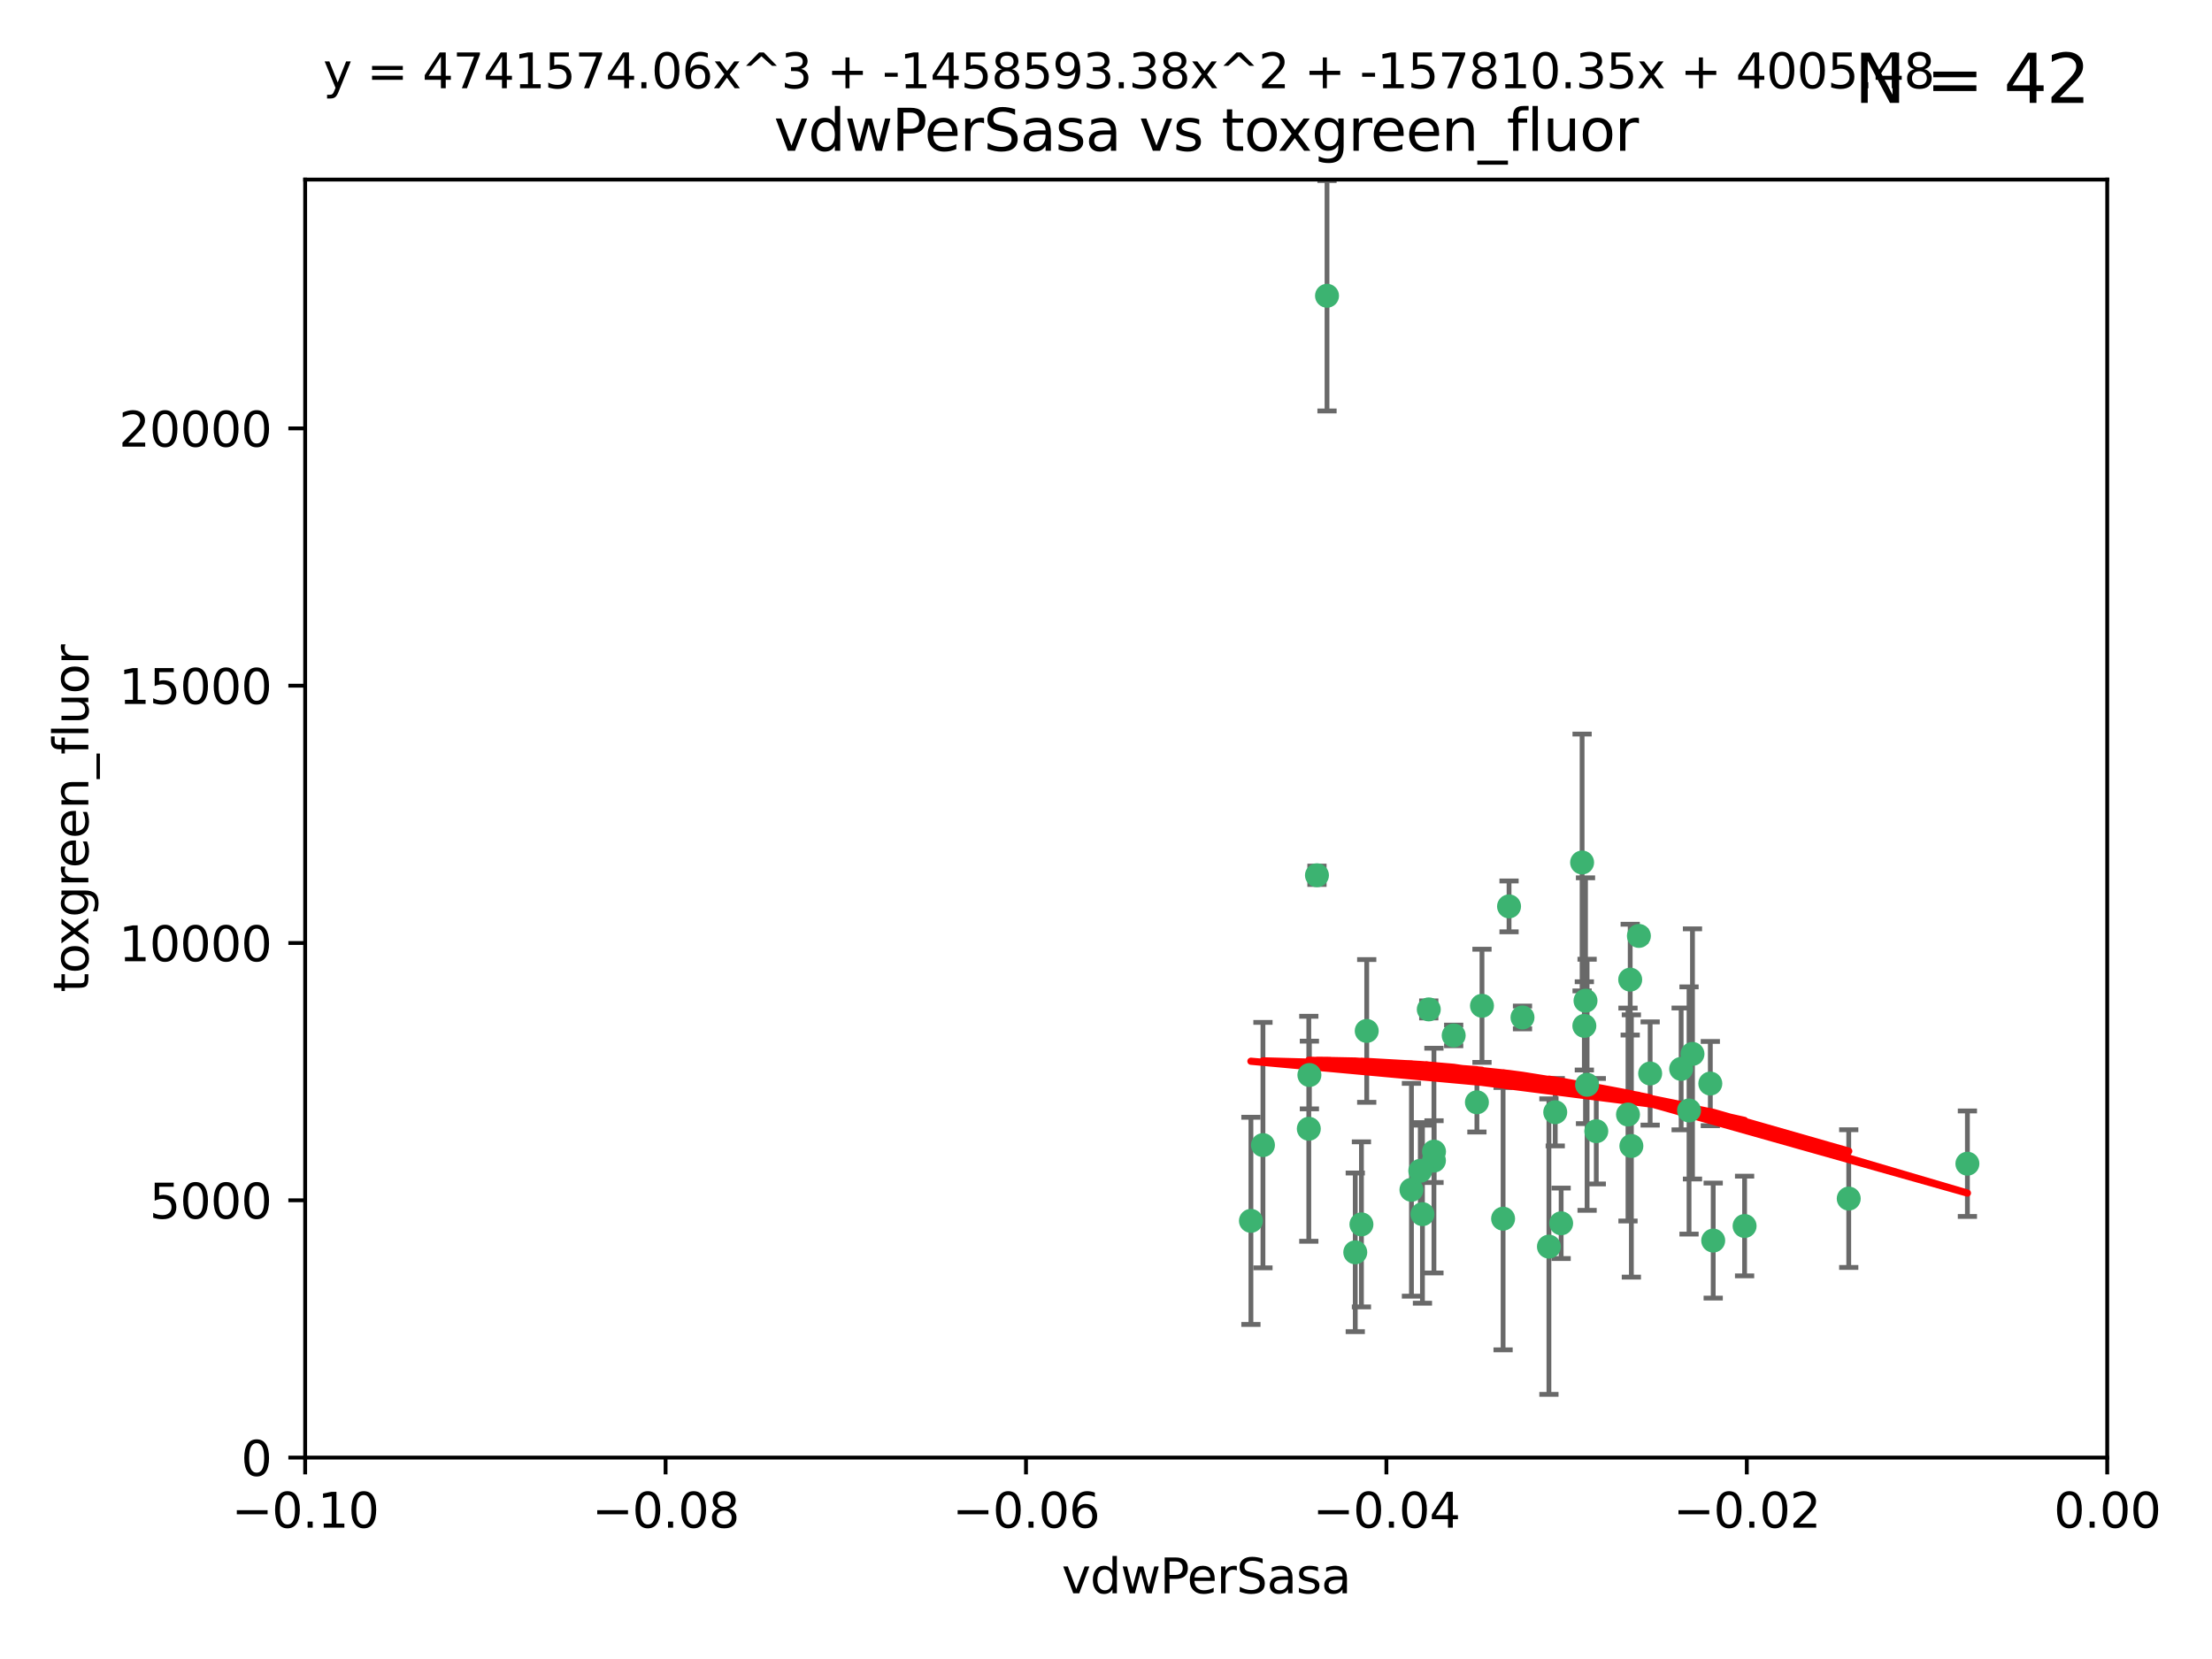 <?xml version="1.0" encoding="utf-8" standalone="no"?>
<!DOCTYPE svg PUBLIC "-//W3C//DTD SVG 1.1//EN"
  "http://www.w3.org/Graphics/SVG/1.1/DTD/svg11.dtd">
<svg xmlns:xlink="http://www.w3.org/1999/xlink" width="460.8pt" height="345.6pt" viewBox="0 0 460.8 345.6" xmlns="http://www.w3.org/2000/svg" version="1.1">
 <defs>
  <style type="text/css">*{stroke-linejoin: round; stroke-linecap: butt}</style>
 </defs>
 <g id="figure_1">
  <g id="patch_1">
   <path d="M 0 345.6 
L 460.8 345.6 
L 460.8 0 
L 0 0 
z
" style="fill: #ffffff"/>
  </g>
  <g id="axes_1">
   <g id="patch_2">
    <path d="M 63.571 303.64 
L 438.975 303.64 
L 438.975 37.411 
L 63.571 37.411 
z
" style="fill: #ffffff"/>
   </g>
   <g id="PathCollection_1">
    <defs>
     <path id="m82b84245b4" d="M 0 1.118 
C 0.297 1.118 0.581 1 0.791 0.791 
C 1 0.581 1.118 0.297 1.118 0 
C 1.118 -0.297 1 -0.581 0.791 -0.791 
C 0.581 -1 0.297 -1.118 0 -1.118 
C -0.297 -1.118 -0.581 -1 -0.791 -0.791 
C -1 -0.581 -1.118 -0.297 -1.118 0 
C -1.118 0.297 -1 0.581 -0.791 0.791 
C -0.581 1 -0.297 1.118 0 1.118 
z
" style="stroke: #3cb371"/>
    </defs>
    <g clip-path="url(#p4ad516a3b0)">
     <use xlink:href="#m82b84245b4" x="276.441" y="61.614" style="fill: #3cb371; stroke: #3cb371"/>
     <use xlink:href="#m82b84245b4" x="274.347" y="182.332" style="fill: #3cb371; stroke: #3cb371"/>
     <use xlink:href="#m82b84245b4" x="282.327" y="260.882" style="fill: #3cb371; stroke: #3cb371"/>
     <use xlink:href="#m82b84245b4" x="308.724" y="209.523" style="fill: #3cb371; stroke: #3cb371"/>
     <use xlink:href="#m82b84245b4" x="272.771" y="223.946" style="fill: #3cb371; stroke: #3cb371"/>
     <use xlink:href="#m82b84245b4" x="294.03" y="247.854" style="fill: #3cb371; stroke: #3cb371"/>
     <use xlink:href="#m82b84245b4" x="341.412" y="194.97" style="fill: #3cb371; stroke: #3cb371"/>
     <use xlink:href="#m82b84245b4" x="313.122" y="253.874" style="fill: #3cb371; stroke: #3cb371"/>
     <use xlink:href="#m82b84245b4" x="352.575" y="219.551" style="fill: #3cb371; stroke: #3cb371"/>
     <use xlink:href="#m82b84245b4" x="325.214" y="254.837" style="fill: #3cb371; stroke: #3cb371"/>
     <use xlink:href="#m82b84245b4" x="351.859" y="231.332" style="fill: #3cb371; stroke: #3cb371"/>
     <use xlink:href="#m82b84245b4" x="272.649" y="235.142" style="fill: #3cb371; stroke: #3cb371"/>
     <use xlink:href="#m82b84245b4" x="356.291" y="225.726" style="fill: #3cb371; stroke: #3cb371"/>
     <use xlink:href="#m82b84245b4" x="283.612" y="255.06" style="fill: #3cb371; stroke: #3cb371"/>
     <use xlink:href="#m82b84245b4" x="307.667" y="229.629" style="fill: #3cb371; stroke: #3cb371"/>
     <use xlink:href="#m82b84245b4" x="284.714" y="214.763" style="fill: #3cb371; stroke: #3cb371"/>
     <use xlink:href="#m82b84245b4" x="295.875" y="243.9" style="fill: #3cb371; stroke: #3cb371"/>
     <use xlink:href="#m82b84245b4" x="298.715" y="241.77" style="fill: #3cb371; stroke: #3cb371"/>
     <use xlink:href="#m82b84245b4" x="296.323" y="252.93" style="fill: #3cb371; stroke: #3cb371"/>
     <use xlink:href="#m82b84245b4" x="302.828" y="215.703" style="fill: #3cb371; stroke: #3cb371"/>
     <use xlink:href="#m82b84245b4" x="339.6" y="204.074" style="fill: #3cb371; stroke: #3cb371"/>
     <use xlink:href="#m82b84245b4" x="330.621" y="225.982" style="fill: #3cb371; stroke: #3cb371"/>
     <use xlink:href="#m82b84245b4" x="263.096" y="238.546" style="fill: #3cb371; stroke: #3cb371"/>
     <use xlink:href="#m82b84245b4" x="298.732" y="239.903" style="fill: #3cb371; stroke: #3cb371"/>
     <use xlink:href="#m82b84245b4" x="314.362" y="188.817" style="fill: #3cb371; stroke: #3cb371"/>
     <use xlink:href="#m82b84245b4" x="317.164" y="211.954" style="fill: #3cb371; stroke: #3cb371"/>
     <use xlink:href="#m82b84245b4" x="332.536" y="235.652" style="fill: #3cb371; stroke: #3cb371"/>
     <use xlink:href="#m82b84245b4" x="363.43" y="255.398" style="fill: #3cb371; stroke: #3cb371"/>
     <use xlink:href="#m82b84245b4" x="330.29" y="208.467" style="fill: #3cb371; stroke: #3cb371"/>
     <use xlink:href="#m82b84245b4" x="330.048" y="213.709" style="fill: #3cb371; stroke: #3cb371"/>
     <use xlink:href="#m82b84245b4" x="409.846" y="242.42" style="fill: #3cb371; stroke: #3cb371"/>
     <use xlink:href="#m82b84245b4" x="339.142" y="232.178" style="fill: #3cb371; stroke: #3cb371"/>
     <use xlink:href="#m82b84245b4" x="385.126" y="249.688" style="fill: #3cb371; stroke: #3cb371"/>
     <use xlink:href="#m82b84245b4" x="356.892" y="258.434" style="fill: #3cb371; stroke: #3cb371"/>
     <use xlink:href="#m82b84245b4" x="322.669" y="259.693" style="fill: #3cb371; stroke: #3cb371"/>
     <use xlink:href="#m82b84245b4" x="323.985" y="231.695" style="fill: #3cb371; stroke: #3cb371"/>
     <use xlink:href="#m82b84245b4" x="339.844" y="238.73" style="fill: #3cb371; stroke: #3cb371"/>
     <use xlink:href="#m82b84245b4" x="260.591" y="254.326" style="fill: #3cb371; stroke: #3cb371"/>
     <use xlink:href="#m82b84245b4" x="343.757" y="223.629" style="fill: #3cb371; stroke: #3cb371"/>
     <use xlink:href="#m82b84245b4" x="329.581" y="179.671" style="fill: #3cb371; stroke: #3cb371"/>
     <use xlink:href="#m82b84245b4" x="350.214" y="222.67" style="fill: #3cb371; stroke: #3cb371"/>
     <use xlink:href="#m82b84245b4" x="297.64" y="210.275" style="fill: #3cb371; stroke: #3cb371"/>
    </g>
   </g>
   <g id="matplotlib.axis_1">
    <g id="xtick_1">
     <g id="line2d_1">
      <defs>
       <path id="m00a4adf78b" d="M 0 0 
L 0 3.5 
" style="stroke: #000000; stroke-width: 0.8"/>
      </defs>
      <g>
       <use xlink:href="#m00a4adf78b" x="63.571" y="303.64" style="stroke: #000000; stroke-width: 0.8"/>
      </g>
     </g>
     <g id="text_1">
      <!-- −0.10 -->
      <g transform="translate(48.249 318.238)scale(0.1 -0.1)">
       <defs>
        <path id="DejaVuSans-2212" d="M 678 2272 
L 4684 2272 
L 4684 1741 
L 678 1741 
L 678 2272 
z
" transform="scale(0.016)"/>
        <path id="DejaVuSans-30" d="M 2034 4250 
Q 1547 4250 1301 3770 
Q 1056 3291 1056 2328 
Q 1056 1369 1301 889 
Q 1547 409 2034 409 
Q 2525 409 2770 889 
Q 3016 1369 3016 2328 
Q 3016 3291 2770 3770 
Q 2525 4250 2034 4250 
z
M 2034 4750 
Q 2819 4750 3233 4129 
Q 3647 3509 3647 2328 
Q 3647 1150 3233 529 
Q 2819 -91 2034 -91 
Q 1250 -91 836 529 
Q 422 1150 422 2328 
Q 422 3509 836 4129 
Q 1250 4750 2034 4750 
z
" transform="scale(0.016)"/>
        <path id="DejaVuSans-2e" d="M 684 794 
L 1344 794 
L 1344 0 
L 684 0 
L 684 794 
z
" transform="scale(0.016)"/>
        <path id="DejaVuSans-31" d="M 794 531 
L 1825 531 
L 1825 4091 
L 703 3866 
L 703 4441 
L 1819 4666 
L 2450 4666 
L 2450 531 
L 3481 531 
L 3481 0 
L 794 0 
L 794 531 
z
" transform="scale(0.016)"/>
       </defs>
       <use xlink:href="#DejaVuSans-2212"/>
       <use xlink:href="#DejaVuSans-30" x="83.789"/>
       <use xlink:href="#DejaVuSans-2e" x="147.412"/>
       <use xlink:href="#DejaVuSans-31" x="179.199"/>
       <use xlink:href="#DejaVuSans-30" x="242.822"/>
      </g>
     </g>
    </g>
    <g id="xtick_2">
     <g id="line2d_2">
      <g>
       <use xlink:href="#m00a4adf78b" x="138.652" y="303.64" style="stroke: #000000; stroke-width: 0.8"/>
      </g>
     </g>
     <g id="text_2">
      <!-- −0.08 -->
      <g transform="translate(123.329 318.238)scale(0.1 -0.1)">
       <defs>
        <path id="DejaVuSans-38" d="M 2034 2216 
Q 1584 2216 1326 1975 
Q 1069 1734 1069 1313 
Q 1069 891 1326 650 
Q 1584 409 2034 409 
Q 2484 409 2743 651 
Q 3003 894 3003 1313 
Q 3003 1734 2745 1975 
Q 2488 2216 2034 2216 
z
M 1403 2484 
Q 997 2584 770 2862 
Q 544 3141 544 3541 
Q 544 4100 942 4425 
Q 1341 4750 2034 4750 
Q 2731 4750 3128 4425 
Q 3525 4100 3525 3541 
Q 3525 3141 3298 2862 
Q 3072 2584 2669 2484 
Q 3125 2378 3379 2068 
Q 3634 1759 3634 1313 
Q 3634 634 3220 271 
Q 2806 -91 2034 -91 
Q 1263 -91 848 271 
Q 434 634 434 1313 
Q 434 1759 690 2068 
Q 947 2378 1403 2484 
z
M 1172 3481 
Q 1172 3119 1398 2916 
Q 1625 2713 2034 2713 
Q 2441 2713 2670 2916 
Q 2900 3119 2900 3481 
Q 2900 3844 2670 4047 
Q 2441 4250 2034 4250 
Q 1625 4250 1398 4047 
Q 1172 3844 1172 3481 
z
" transform="scale(0.016)"/>
       </defs>
       <use xlink:href="#DejaVuSans-2212"/>
       <use xlink:href="#DejaVuSans-30" x="83.789"/>
       <use xlink:href="#DejaVuSans-2e" x="147.412"/>
       <use xlink:href="#DejaVuSans-30" x="179.199"/>
       <use xlink:href="#DejaVuSans-38" x="242.822"/>
      </g>
     </g>
    </g>
    <g id="xtick_3">
     <g id="line2d_3">
      <g>
       <use xlink:href="#m00a4adf78b" x="213.733" y="303.64" style="stroke: #000000; stroke-width: 0.8"/>
      </g>
     </g>
     <g id="text_3">
      <!-- −0.06 -->
      <g transform="translate(198.41 318.238)scale(0.1 -0.1)">
       <defs>
        <path id="DejaVuSans-36" d="M 2113 2584 
Q 1688 2584 1439 2293 
Q 1191 2003 1191 1497 
Q 1191 994 1439 701 
Q 1688 409 2113 409 
Q 2538 409 2786 701 
Q 3034 994 3034 1497 
Q 3034 2003 2786 2293 
Q 2538 2584 2113 2584 
z
M 3366 4563 
L 3366 3988 
Q 3128 4100 2886 4159 
Q 2644 4219 2406 4219 
Q 1781 4219 1451 3797 
Q 1122 3375 1075 2522 
Q 1259 2794 1537 2939 
Q 1816 3084 2150 3084 
Q 2853 3084 3261 2657 
Q 3669 2231 3669 1497 
Q 3669 778 3244 343 
Q 2819 -91 2113 -91 
Q 1303 -91 875 529 
Q 447 1150 447 2328 
Q 447 3434 972 4092 
Q 1497 4750 2381 4750 
Q 2619 4750 2861 4703 
Q 3103 4656 3366 4563 
z
" transform="scale(0.016)"/>
       </defs>
       <use xlink:href="#DejaVuSans-2212"/>
       <use xlink:href="#DejaVuSans-30" x="83.789"/>
       <use xlink:href="#DejaVuSans-2e" x="147.412"/>
       <use xlink:href="#DejaVuSans-30" x="179.199"/>
       <use xlink:href="#DejaVuSans-36" x="242.822"/>
      </g>
     </g>
    </g>
    <g id="xtick_4">
     <g id="line2d_4">
      <g>
       <use xlink:href="#m00a4adf78b" x="288.813" y="303.64" style="stroke: #000000; stroke-width: 0.8"/>
      </g>
     </g>
     <g id="text_4">
      <!-- −0.04 -->
      <g transform="translate(273.491 318.238)scale(0.1 -0.1)">
       <defs>
        <path id="DejaVuSans-34" d="M 2419 4116 
L 825 1625 
L 2419 1625 
L 2419 4116 
z
M 2253 4666 
L 3047 4666 
L 3047 1625 
L 3713 1625 
L 3713 1100 
L 3047 1100 
L 3047 0 
L 2419 0 
L 2419 1100 
L 313 1100 
L 313 1709 
L 2253 4666 
z
" transform="scale(0.016)"/>
       </defs>
       <use xlink:href="#DejaVuSans-2212"/>
       <use xlink:href="#DejaVuSans-30" x="83.789"/>
       <use xlink:href="#DejaVuSans-2e" x="147.412"/>
       <use xlink:href="#DejaVuSans-30" x="179.199"/>
       <use xlink:href="#DejaVuSans-34" x="242.822"/>
      </g>
     </g>
    </g>
    <g id="xtick_5">
     <g id="line2d_5">
      <g>
       <use xlink:href="#m00a4adf78b" x="363.894" y="303.64" style="stroke: #000000; stroke-width: 0.8"/>
      </g>
     </g>
     <g id="text_5">
      <!-- −0.02 -->
      <g transform="translate(348.572 318.238)scale(0.1 -0.1)">
       <defs>
        <path id="DejaVuSans-32" d="M 1228 531 
L 3431 531 
L 3431 0 
L 469 0 
L 469 531 
Q 828 903 1448 1529 
Q 2069 2156 2228 2338 
Q 2531 2678 2651 2914 
Q 2772 3150 2772 3378 
Q 2772 3750 2511 3984 
Q 2250 4219 1831 4219 
Q 1534 4219 1204 4116 
Q 875 4013 500 3803 
L 500 4441 
Q 881 4594 1212 4672 
Q 1544 4750 1819 4750 
Q 2544 4750 2975 4387 
Q 3406 4025 3406 3419 
Q 3406 3131 3298 2873 
Q 3191 2616 2906 2266 
Q 2828 2175 2409 1742 
Q 1991 1309 1228 531 
z
" transform="scale(0.016)"/>
       </defs>
       <use xlink:href="#DejaVuSans-2212"/>
       <use xlink:href="#DejaVuSans-30" x="83.789"/>
       <use xlink:href="#DejaVuSans-2e" x="147.412"/>
       <use xlink:href="#DejaVuSans-30" x="179.199"/>
       <use xlink:href="#DejaVuSans-32" x="242.822"/>
      </g>
     </g>
    </g>
    <g id="xtick_6">
     <g id="line2d_6">
      <g>
       <use xlink:href="#m00a4adf78b" x="438.975" y="303.64" style="stroke: #000000; stroke-width: 0.8"/>
      </g>
     </g>
     <g id="text_6">
      <!-- 0.00 -->
      <g transform="translate(427.842 318.238)scale(0.1 -0.1)">
       <use xlink:href="#DejaVuSans-30"/>
       <use xlink:href="#DejaVuSans-2e" x="63.623"/>
       <use xlink:href="#DejaVuSans-30" x="95.41"/>
       <use xlink:href="#DejaVuSans-30" x="159.033"/>
      </g>
     </g>
    </g>
    <g id="text_7">
     <!-- vdwPerSasa -->
     <g transform="translate(221.178 331.917)scale(0.1 -0.1)">
      <defs>
       <path id="DejaVuSans-76" d="M 191 3500 
L 800 3500 
L 1894 563 
L 2988 3500 
L 3597 3500 
L 2284 0 
L 1503 0 
L 191 3500 
z
" transform="scale(0.016)"/>
       <path id="DejaVuSans-64" d="M 2906 2969 
L 2906 4863 
L 3481 4863 
L 3481 0 
L 2906 0 
L 2906 525 
Q 2725 213 2448 61 
Q 2172 -91 1784 -91 
Q 1150 -91 751 415 
Q 353 922 353 1747 
Q 353 2572 751 3078 
Q 1150 3584 1784 3584 
Q 2172 3584 2448 3432 
Q 2725 3281 2906 2969 
z
M 947 1747 
Q 947 1113 1208 752 
Q 1469 391 1925 391 
Q 2381 391 2643 752 
Q 2906 1113 2906 1747 
Q 2906 2381 2643 2742 
Q 2381 3103 1925 3103 
Q 1469 3103 1208 2742 
Q 947 2381 947 1747 
z
" transform="scale(0.016)"/>
       <path id="DejaVuSans-77" d="M 269 3500 
L 844 3500 
L 1563 769 
L 2278 3500 
L 2956 3500 
L 3675 769 
L 4391 3500 
L 4966 3500 
L 4050 0 
L 3372 0 
L 2619 2869 
L 1863 0 
L 1184 0 
L 269 3500 
z
" transform="scale(0.016)"/>
       <path id="DejaVuSans-50" d="M 1259 4147 
L 1259 2394 
L 2053 2394 
Q 2494 2394 2734 2622 
Q 2975 2850 2975 3272 
Q 2975 3691 2734 3919 
Q 2494 4147 2053 4147 
L 1259 4147 
z
M 628 4666 
L 2053 4666 
Q 2838 4666 3239 4311 
Q 3641 3956 3641 3272 
Q 3641 2581 3239 2228 
Q 2838 1875 2053 1875 
L 1259 1875 
L 1259 0 
L 628 0 
L 628 4666 
z
" transform="scale(0.016)"/>
       <path id="DejaVuSans-65" d="M 3597 1894 
L 3597 1613 
L 953 1613 
Q 991 1019 1311 708 
Q 1631 397 2203 397 
Q 2534 397 2845 478 
Q 3156 559 3463 722 
L 3463 178 
Q 3153 47 2828 -22 
Q 2503 -91 2169 -91 
Q 1331 -91 842 396 
Q 353 884 353 1716 
Q 353 2575 817 3079 
Q 1281 3584 2069 3584 
Q 2775 3584 3186 3129 
Q 3597 2675 3597 1894 
z
M 3022 2063 
Q 3016 2534 2758 2815 
Q 2500 3097 2075 3097 
Q 1594 3097 1305 2825 
Q 1016 2553 972 2059 
L 3022 2063 
z
" transform="scale(0.016)"/>
       <path id="DejaVuSans-72" d="M 2631 2963 
Q 2534 3019 2420 3045 
Q 2306 3072 2169 3072 
Q 1681 3072 1420 2755 
Q 1159 2438 1159 1844 
L 1159 0 
L 581 0 
L 581 3500 
L 1159 3500 
L 1159 2956 
Q 1341 3275 1631 3429 
Q 1922 3584 2338 3584 
Q 2397 3584 2469 3576 
Q 2541 3569 2628 3553 
L 2631 2963 
z
" transform="scale(0.016)"/>
       <path id="DejaVuSans-53" d="M 3425 4513 
L 3425 3897 
Q 3066 4069 2747 4153 
Q 2428 4238 2131 4238 
Q 1616 4238 1336 4038 
Q 1056 3838 1056 3469 
Q 1056 3159 1242 3001 
Q 1428 2844 1947 2747 
L 2328 2669 
Q 3034 2534 3370 2195 
Q 3706 1856 3706 1288 
Q 3706 609 3251 259 
Q 2797 -91 1919 -91 
Q 1588 -91 1214 -16 
Q 841 59 441 206 
L 441 856 
Q 825 641 1194 531 
Q 1563 422 1919 422 
Q 2459 422 2753 634 
Q 3047 847 3047 1241 
Q 3047 1584 2836 1778 
Q 2625 1972 2144 2069 
L 1759 2144 
Q 1053 2284 737 2584 
Q 422 2884 422 3419 
Q 422 4038 858 4394 
Q 1294 4750 2059 4750 
Q 2388 4750 2728 4690 
Q 3069 4631 3425 4513 
z
" transform="scale(0.016)"/>
       <path id="DejaVuSans-61" d="M 2194 1759 
Q 1497 1759 1228 1600 
Q 959 1441 959 1056 
Q 959 750 1161 570 
Q 1363 391 1709 391 
Q 2188 391 2477 730 
Q 2766 1069 2766 1631 
L 2766 1759 
L 2194 1759 
z
M 3341 1997 
L 3341 0 
L 2766 0 
L 2766 531 
Q 2569 213 2275 61 
Q 1981 -91 1556 -91 
Q 1019 -91 701 211 
Q 384 513 384 1019 
Q 384 1609 779 1909 
Q 1175 2209 1959 2209 
L 2766 2209 
L 2766 2266 
Q 2766 2663 2505 2880 
Q 2244 3097 1772 3097 
Q 1472 3097 1187 3025 
Q 903 2953 641 2809 
L 641 3341 
Q 956 3463 1253 3523 
Q 1550 3584 1831 3584 
Q 2591 3584 2966 3190 
Q 3341 2797 3341 1997 
z
" transform="scale(0.016)"/>
       <path id="DejaVuSans-73" d="M 2834 3397 
L 2834 2853 
Q 2591 2978 2328 3040 
Q 2066 3103 1784 3103 
Q 1356 3103 1142 2972 
Q 928 2841 928 2578 
Q 928 2378 1081 2264 
Q 1234 2150 1697 2047 
L 1894 2003 
Q 2506 1872 2764 1633 
Q 3022 1394 3022 966 
Q 3022 478 2636 193 
Q 2250 -91 1575 -91 
Q 1294 -91 989 -36 
Q 684 19 347 128 
L 347 722 
Q 666 556 975 473 
Q 1284 391 1588 391 
Q 1994 391 2212 530 
Q 2431 669 2431 922 
Q 2431 1156 2273 1281 
Q 2116 1406 1581 1522 
L 1381 1569 
Q 847 1681 609 1914 
Q 372 2147 372 2553 
Q 372 3047 722 3315 
Q 1072 3584 1716 3584 
Q 2034 3584 2315 3537 
Q 2597 3491 2834 3397 
z
" transform="scale(0.016)"/>
      </defs>
      <use xlink:href="#DejaVuSans-76"/>
      <use xlink:href="#DejaVuSans-64" x="59.18"/>
      <use xlink:href="#DejaVuSans-77" x="122.656"/>
      <use xlink:href="#DejaVuSans-50" x="204.443"/>
      <use xlink:href="#DejaVuSans-65" x="261.121"/>
      <use xlink:href="#DejaVuSans-72" x="322.645"/>
      <use xlink:href="#DejaVuSans-53" x="363.758"/>
      <use xlink:href="#DejaVuSans-61" x="427.234"/>
      <use xlink:href="#DejaVuSans-73" x="488.514"/>
      <use xlink:href="#DejaVuSans-61" x="540.613"/>
     </g>
    </g>
   </g>
   <g id="matplotlib.axis_2">
    <g id="ytick_1">
     <g id="line2d_7">
      <defs>
       <path id="m0ad650550a" d="M 0 0 
L -3.5 0 
" style="stroke: #000000; stroke-width: 0.8"/>
      </defs>
      <g>
       <use xlink:href="#m0ad650550a" x="63.571" y="303.64" style="stroke: #000000; stroke-width: 0.8"/>
      </g>
     </g>
     <g id="text_8">
      <!-- 0 -->
      <g transform="translate(50.209 307.439)scale(0.1 -0.1)">
       <use xlink:href="#DejaVuSans-30"/>
      </g>
     </g>
    </g>
    <g id="ytick_2">
     <g id="line2d_8">
      <g>
       <use xlink:href="#m0ad650550a" x="63.571" y="250.04" style="stroke: #000000; stroke-width: 0.8"/>
      </g>
     </g>
     <g id="text_9">
      <!-- 5000 -->
      <g transform="translate(31.121 253.84)scale(0.1 -0.1)">
       <defs>
        <path id="DejaVuSans-35" d="M 691 4666 
L 3169 4666 
L 3169 4134 
L 1269 4134 
L 1269 2991 
Q 1406 3038 1543 3061 
Q 1681 3084 1819 3084 
Q 2600 3084 3056 2656 
Q 3513 2228 3513 1497 
Q 3513 744 3044 326 
Q 2575 -91 1722 -91 
Q 1428 -91 1123 -41 
Q 819 9 494 109 
L 494 744 
Q 775 591 1075 516 
Q 1375 441 1709 441 
Q 2250 441 2565 725 
Q 2881 1009 2881 1497 
Q 2881 1984 2565 2268 
Q 2250 2553 1709 2553 
Q 1456 2553 1204 2497 
Q 953 2441 691 2322 
L 691 4666 
z
" transform="scale(0.016)"/>
       </defs>
       <use xlink:href="#DejaVuSans-35"/>
       <use xlink:href="#DejaVuSans-30" x="63.623"/>
       <use xlink:href="#DejaVuSans-30" x="127.246"/>
       <use xlink:href="#DejaVuSans-30" x="190.869"/>
      </g>
     </g>
    </g>
    <g id="ytick_3">
     <g id="line2d_9">
      <g>
       <use xlink:href="#m0ad650550a" x="63.571" y="196.441" style="stroke: #000000; stroke-width: 0.8"/>
      </g>
     </g>
     <g id="text_10">
      <!-- 10000 -->
      <g transform="translate(24.759 200.24)scale(0.1 -0.1)">
       <use xlink:href="#DejaVuSans-31"/>
       <use xlink:href="#DejaVuSans-30" x="63.623"/>
       <use xlink:href="#DejaVuSans-30" x="127.246"/>
       <use xlink:href="#DejaVuSans-30" x="190.869"/>
       <use xlink:href="#DejaVuSans-30" x="254.492"/>
      </g>
     </g>
    </g>
    <g id="ytick_4">
     <g id="line2d_10">
      <g>
       <use xlink:href="#m0ad650550a" x="63.571" y="142.841" style="stroke: #000000; stroke-width: 0.8"/>
      </g>
     </g>
     <g id="text_11">
      <!-- 15000 -->
      <g transform="translate(24.759 146.64)scale(0.1 -0.1)">
       <use xlink:href="#DejaVuSans-31"/>
       <use xlink:href="#DejaVuSans-35" x="63.623"/>
       <use xlink:href="#DejaVuSans-30" x="127.246"/>
       <use xlink:href="#DejaVuSans-30" x="190.869"/>
       <use xlink:href="#DejaVuSans-30" x="254.492"/>
      </g>
     </g>
    </g>
    <g id="ytick_5">
     <g id="line2d_11">
      <g>
       <use xlink:href="#m0ad650550a" x="63.571" y="89.242" style="stroke: #000000; stroke-width: 0.8"/>
      </g>
     </g>
     <g id="text_12">
      <!-- 20000 -->
      <g transform="translate(24.759 93.041)scale(0.1 -0.1)">
       <use xlink:href="#DejaVuSans-32"/>
       <use xlink:href="#DejaVuSans-30" x="63.623"/>
       <use xlink:href="#DejaVuSans-30" x="127.246"/>
       <use xlink:href="#DejaVuSans-30" x="190.869"/>
       <use xlink:href="#DejaVuSans-30" x="254.492"/>
      </g>
     </g>
    </g>
    <g id="text_13">
     <!-- toxgreen_fluor -->
     <g transform="translate(18.401 206.72)rotate(-90)scale(0.1 -0.1)">
      <defs>
       <path id="DejaVuSans-74" d="M 1172 4494 
L 1172 3500 
L 2356 3500 
L 2356 3053 
L 1172 3053 
L 1172 1153 
Q 1172 725 1289 603 
Q 1406 481 1766 481 
L 2356 481 
L 2356 0 
L 1766 0 
Q 1100 0 847 248 
Q 594 497 594 1153 
L 594 3053 
L 172 3053 
L 172 3500 
L 594 3500 
L 594 4494 
L 1172 4494 
z
" transform="scale(0.016)"/>
       <path id="DejaVuSans-6f" d="M 1959 3097 
Q 1497 3097 1228 2736 
Q 959 2375 959 1747 
Q 959 1119 1226 758 
Q 1494 397 1959 397 
Q 2419 397 2687 759 
Q 2956 1122 2956 1747 
Q 2956 2369 2687 2733 
Q 2419 3097 1959 3097 
z
M 1959 3584 
Q 2709 3584 3137 3096 
Q 3566 2609 3566 1747 
Q 3566 888 3137 398 
Q 2709 -91 1959 -91 
Q 1206 -91 779 398 
Q 353 888 353 1747 
Q 353 2609 779 3096 
Q 1206 3584 1959 3584 
z
" transform="scale(0.016)"/>
       <path id="DejaVuSans-78" d="M 3513 3500 
L 2247 1797 
L 3578 0 
L 2900 0 
L 1881 1375 
L 863 0 
L 184 0 
L 1544 1831 
L 300 3500 
L 978 3500 
L 1906 2253 
L 2834 3500 
L 3513 3500 
z
" transform="scale(0.016)"/>
       <path id="DejaVuSans-67" d="M 2906 1791 
Q 2906 2416 2648 2759 
Q 2391 3103 1925 3103 
Q 1463 3103 1205 2759 
Q 947 2416 947 1791 
Q 947 1169 1205 825 
Q 1463 481 1925 481 
Q 2391 481 2648 825 
Q 2906 1169 2906 1791 
z
M 3481 434 
Q 3481 -459 3084 -895 
Q 2688 -1331 1869 -1331 
Q 1566 -1331 1297 -1286 
Q 1028 -1241 775 -1147 
L 775 -588 
Q 1028 -725 1275 -790 
Q 1522 -856 1778 -856 
Q 2344 -856 2625 -561 
Q 2906 -266 2906 331 
L 2906 616 
Q 2728 306 2450 153 
Q 2172 0 1784 0 
Q 1141 0 747 490 
Q 353 981 353 1791 
Q 353 2603 747 3093 
Q 1141 3584 1784 3584 
Q 2172 3584 2450 3431 
Q 2728 3278 2906 2969 
L 2906 3500 
L 3481 3500 
L 3481 434 
z
" transform="scale(0.016)"/>
       <path id="DejaVuSans-6e" d="M 3513 2113 
L 3513 0 
L 2938 0 
L 2938 2094 
Q 2938 2591 2744 2837 
Q 2550 3084 2163 3084 
Q 1697 3084 1428 2787 
Q 1159 2491 1159 1978 
L 1159 0 
L 581 0 
L 581 3500 
L 1159 3500 
L 1159 2956 
Q 1366 3272 1645 3428 
Q 1925 3584 2291 3584 
Q 2894 3584 3203 3211 
Q 3513 2838 3513 2113 
z
" transform="scale(0.016)"/>
       <path id="DejaVuSans-5f" d="M 3263 -1063 
L 3263 -1509 
L -63 -1509 
L -63 -1063 
L 3263 -1063 
z
" transform="scale(0.016)"/>
       <path id="DejaVuSans-66" d="M 2375 4863 
L 2375 4384 
L 1825 4384 
Q 1516 4384 1395 4259 
Q 1275 4134 1275 3809 
L 1275 3500 
L 2222 3500 
L 2222 3053 
L 1275 3053 
L 1275 0 
L 697 0 
L 697 3053 
L 147 3053 
L 147 3500 
L 697 3500 
L 697 3744 
Q 697 4328 969 4595 
Q 1241 4863 1831 4863 
L 2375 4863 
z
" transform="scale(0.016)"/>
       <path id="DejaVuSans-6c" d="M 603 4863 
L 1178 4863 
L 1178 0 
L 603 0 
L 603 4863 
z
" transform="scale(0.016)"/>
       <path id="DejaVuSans-75" d="M 544 1381 
L 544 3500 
L 1119 3500 
L 1119 1403 
Q 1119 906 1312 657 
Q 1506 409 1894 409 
Q 2359 409 2629 706 
Q 2900 1003 2900 1516 
L 2900 3500 
L 3475 3500 
L 3475 0 
L 2900 0 
L 2900 538 
Q 2691 219 2414 64 
Q 2138 -91 1772 -91 
Q 1169 -91 856 284 
Q 544 659 544 1381 
z
M 1991 3584 
L 1991 3584 
z
" transform="scale(0.016)"/>
      </defs>
      <use xlink:href="#DejaVuSans-74"/>
      <use xlink:href="#DejaVuSans-6f" x="39.209"/>
      <use xlink:href="#DejaVuSans-78" x="97.266"/>
      <use xlink:href="#DejaVuSans-67" x="156.445"/>
      <use xlink:href="#DejaVuSans-72" x="219.922"/>
      <use xlink:href="#DejaVuSans-65" x="258.785"/>
      <use xlink:href="#DejaVuSans-65" x="320.309"/>
      <use xlink:href="#DejaVuSans-6e" x="381.832"/>
      <use xlink:href="#DejaVuSans-5f" x="445.211"/>
      <use xlink:href="#DejaVuSans-66" x="495.211"/>
      <use xlink:href="#DejaVuSans-6c" x="530.416"/>
      <use xlink:href="#DejaVuSans-75" x="558.199"/>
      <use xlink:href="#DejaVuSans-6f" x="621.578"/>
      <use xlink:href="#DejaVuSans-72" x="682.76"/>
     </g>
    </g>
   </g>
   <g id="LineCollection_1">
    <path d="M 276.441 85.61 
L 276.441 37.617 
" clip-path="url(#p4ad516a3b0)" style="fill: none; stroke: #696969"/>
    <path d="M 274.347 184.246 
L 274.347 180.418 
" clip-path="url(#p4ad516a3b0)" style="fill: none; stroke: #696969"/>
    <path d="M 282.327 277.405 
L 282.327 244.359 
" clip-path="url(#p4ad516a3b0)" style="fill: none; stroke: #696969"/>
    <path d="M 308.724 221.309 
L 308.724 197.738 
" clip-path="url(#p4ad516a3b0)" style="fill: none; stroke: #696969"/>
    <path d="M 272.771 231 
L 272.771 216.893 
" clip-path="url(#p4ad516a3b0)" style="fill: none; stroke: #696969"/>
    <path d="M 294.03 270.017 
L 294.03 225.69 
" clip-path="url(#p4ad516a3b0)" style="fill: none; stroke: #696969"/>
    <path d="M 341.412 196.069 
L 341.412 193.871 
" clip-path="url(#p4ad516a3b0)" style="fill: none; stroke: #696969"/>
    <path d="M 313.122 281.2 
L 313.122 226.547 
" clip-path="url(#p4ad516a3b0)" style="fill: none; stroke: #696969"/>
    <path d="M 352.575 245.607 
L 352.575 193.496 
" clip-path="url(#p4ad516a3b0)" style="fill: none; stroke: #696969"/>
    <path d="M 325.214 262.177 
L 325.214 247.498 
" clip-path="url(#p4ad516a3b0)" style="fill: none; stroke: #696969"/>
    <path d="M 351.859 257.083 
L 351.859 205.581 
" clip-path="url(#p4ad516a3b0)" style="fill: none; stroke: #696969"/>
    <path d="M 272.649 258.576 
L 272.649 211.708 
" clip-path="url(#p4ad516a3b0)" style="fill: none; stroke: #696969"/>
    <path d="M 356.291 234.503 
L 356.291 216.949 
" clip-path="url(#p4ad516a3b0)" style="fill: none; stroke: #696969"/>
    <path d="M 283.612 272.254 
L 283.612 237.865 
" clip-path="url(#p4ad516a3b0)" style="fill: none; stroke: #696969"/>
    <path d="M 307.667 235.82 
L 307.667 223.438 
" clip-path="url(#p4ad516a3b0)" style="fill: none; stroke: #696969"/>
    <path d="M 284.714 229.631 
L 284.714 199.894 
" clip-path="url(#p4ad516a3b0)" style="fill: none; stroke: #696969"/>
    <path d="M 295.875 253.944 
L 295.875 233.856 
" clip-path="url(#p4ad516a3b0)" style="fill: none; stroke: #696969"/>
    <path d="M 298.715 265.181 
L 298.715 218.36 
" clip-path="url(#p4ad516a3b0)" style="fill: none; stroke: #696969"/>
    <path d="M 296.323 271.48 
L 296.323 234.38 
" clip-path="url(#p4ad516a3b0)" style="fill: none; stroke: #696969"/>
    <path d="M 302.828 217.852 
L 302.828 213.554 
" clip-path="url(#p4ad516a3b0)" style="fill: none; stroke: #696969"/>
    <path d="M 339.6 215.616 
L 339.6 192.533 
" clip-path="url(#p4ad516a3b0)" style="fill: none; stroke: #696969"/>
    <path d="M 330.621 252.135 
L 330.621 199.829 
" clip-path="url(#p4ad516a3b0)" style="fill: none; stroke: #696969"/>
    <path d="M 263.096 264.108 
L 263.096 212.985 
" clip-path="url(#p4ad516a3b0)" style="fill: none; stroke: #696969"/>
    <path d="M 298.732 246.339 
L 298.732 233.468 
" clip-path="url(#p4ad516a3b0)" style="fill: none; stroke: #696969"/>
    <path d="M 314.362 194.112 
L 314.362 183.522 
" clip-path="url(#p4ad516a3b0)" style="fill: none; stroke: #696969"/>
    <path d="M 317.164 214.326 
L 317.164 209.582 
" clip-path="url(#p4ad516a3b0)" style="fill: none; stroke: #696969"/>
    <path d="M 332.536 246.639 
L 332.536 224.665 
" clip-path="url(#p4ad516a3b0)" style="fill: none; stroke: #696969"/>
    <path d="M 363.43 265.779 
L 363.43 245.016 
" clip-path="url(#p4ad516a3b0)" style="fill: none; stroke: #696969"/>
    <path d="M 330.29 234.067 
L 330.29 182.867 
" clip-path="url(#p4ad516a3b0)" style="fill: none; stroke: #696969"/>
    <path d="M 330.048 222.902 
L 330.048 204.517 
" clip-path="url(#p4ad516a3b0)" style="fill: none; stroke: #696969"/>
    <path d="M 409.846 253.407 
L 409.846 231.433 
" clip-path="url(#p4ad516a3b0)" style="fill: none; stroke: #696969"/>
    <path d="M 339.142 254.353 
L 339.142 210.003 
" clip-path="url(#p4ad516a3b0)" style="fill: none; stroke: #696969"/>
    <path d="M 385.126 264.032 
L 385.126 235.343 
" clip-path="url(#p4ad516a3b0)" style="fill: none; stroke: #696969"/>
    <path d="M 356.892 270.418 
L 356.892 246.45 
" clip-path="url(#p4ad516a3b0)" style="fill: none; stroke: #696969"/>
    <path d="M 322.669 290.471 
L 322.669 228.914 
" clip-path="url(#p4ad516a3b0)" style="fill: none; stroke: #696969"/>
    <path d="M 323.985 238.714 
L 323.985 224.675 
" clip-path="url(#p4ad516a3b0)" style="fill: none; stroke: #696969"/>
    <path d="M 339.844 266.049 
L 339.844 211.412 
" clip-path="url(#p4ad516a3b0)" style="fill: none; stroke: #696969"/>
    <path d="M 260.591 275.902 
L 260.591 232.749 
" clip-path="url(#p4ad516a3b0)" style="fill: none; stroke: #696969"/>
    <path d="M 343.757 234.381 
L 343.757 212.876 
" clip-path="url(#p4ad516a3b0)" style="fill: none; stroke: #696969"/>
    <path d="M 329.581 206.424 
L 329.581 152.918 
" clip-path="url(#p4ad516a3b0)" style="fill: none; stroke: #696969"/>
    <path d="M 350.214 235.358 
L 350.214 209.982 
" clip-path="url(#p4ad516a3b0)" style="fill: none; stroke: #696969"/>
    <path d="M 297.64 212.053 
L 297.64 208.496 
" clip-path="url(#p4ad516a3b0)" style="fill: none; stroke: #696969"/>
   </g>
   <g id="line2d_12">
    <defs>
     <path id="mb3a31c7294" d="M 2 0 
L -2 -0 
" style="stroke: #696969"/>
    </defs>
    <g clip-path="url(#p4ad516a3b0)">
     <use xlink:href="#mb3a31c7294" x="276.441" y="85.61" style="fill: #696969; stroke: #696969"/>
     <use xlink:href="#mb3a31c7294" x="274.347" y="184.246" style="fill: #696969; stroke: #696969"/>
     <use xlink:href="#mb3a31c7294" x="282.327" y="277.405" style="fill: #696969; stroke: #696969"/>
     <use xlink:href="#mb3a31c7294" x="308.724" y="221.309" style="fill: #696969; stroke: #696969"/>
     <use xlink:href="#mb3a31c7294" x="272.771" y="231" style="fill: #696969; stroke: #696969"/>
     <use xlink:href="#mb3a31c7294" x="294.03" y="270.017" style="fill: #696969; stroke: #696969"/>
     <use xlink:href="#mb3a31c7294" x="341.412" y="196.069" style="fill: #696969; stroke: #696969"/>
     <use xlink:href="#mb3a31c7294" x="313.122" y="281.2" style="fill: #696969; stroke: #696969"/>
     <use xlink:href="#mb3a31c7294" x="352.575" y="245.607" style="fill: #696969; stroke: #696969"/>
     <use xlink:href="#mb3a31c7294" x="325.214" y="262.177" style="fill: #696969; stroke: #696969"/>
     <use xlink:href="#mb3a31c7294" x="351.859" y="257.083" style="fill: #696969; stroke: #696969"/>
     <use xlink:href="#mb3a31c7294" x="272.649" y="258.576" style="fill: #696969; stroke: #696969"/>
     <use xlink:href="#mb3a31c7294" x="356.291" y="234.503" style="fill: #696969; stroke: #696969"/>
     <use xlink:href="#mb3a31c7294" x="283.612" y="272.254" style="fill: #696969; stroke: #696969"/>
     <use xlink:href="#mb3a31c7294" x="307.667" y="235.82" style="fill: #696969; stroke: #696969"/>
     <use xlink:href="#mb3a31c7294" x="284.714" y="229.631" style="fill: #696969; stroke: #696969"/>
     <use xlink:href="#mb3a31c7294" x="295.875" y="253.944" style="fill: #696969; stroke: #696969"/>
     <use xlink:href="#mb3a31c7294" x="298.715" y="265.181" style="fill: #696969; stroke: #696969"/>
     <use xlink:href="#mb3a31c7294" x="296.323" y="271.48" style="fill: #696969; stroke: #696969"/>
     <use xlink:href="#mb3a31c7294" x="302.828" y="217.852" style="fill: #696969; stroke: #696969"/>
     <use xlink:href="#mb3a31c7294" x="339.6" y="215.616" style="fill: #696969; stroke: #696969"/>
     <use xlink:href="#mb3a31c7294" x="330.621" y="252.135" style="fill: #696969; stroke: #696969"/>
     <use xlink:href="#mb3a31c7294" x="263.096" y="264.108" style="fill: #696969; stroke: #696969"/>
     <use xlink:href="#mb3a31c7294" x="298.732" y="246.339" style="fill: #696969; stroke: #696969"/>
     <use xlink:href="#mb3a31c7294" x="314.362" y="194.112" style="fill: #696969; stroke: #696969"/>
     <use xlink:href="#mb3a31c7294" x="317.164" y="214.326" style="fill: #696969; stroke: #696969"/>
     <use xlink:href="#mb3a31c7294" x="332.536" y="246.639" style="fill: #696969; stroke: #696969"/>
     <use xlink:href="#mb3a31c7294" x="363.43" y="265.779" style="fill: #696969; stroke: #696969"/>
     <use xlink:href="#mb3a31c7294" x="330.29" y="234.067" style="fill: #696969; stroke: #696969"/>
     <use xlink:href="#mb3a31c7294" x="330.048" y="222.902" style="fill: #696969; stroke: #696969"/>
     <use xlink:href="#mb3a31c7294" x="409.846" y="253.407" style="fill: #696969; stroke: #696969"/>
     <use xlink:href="#mb3a31c7294" x="339.142" y="254.353" style="fill: #696969; stroke: #696969"/>
     <use xlink:href="#mb3a31c7294" x="385.126" y="264.032" style="fill: #696969; stroke: #696969"/>
     <use xlink:href="#mb3a31c7294" x="356.892" y="270.418" style="fill: #696969; stroke: #696969"/>
     <use xlink:href="#mb3a31c7294" x="322.669" y="290.471" style="fill: #696969; stroke: #696969"/>
     <use xlink:href="#mb3a31c7294" x="323.985" y="238.714" style="fill: #696969; stroke: #696969"/>
     <use xlink:href="#mb3a31c7294" x="339.844" y="266.049" style="fill: #696969; stroke: #696969"/>
     <use xlink:href="#mb3a31c7294" x="260.591" y="275.902" style="fill: #696969; stroke: #696969"/>
     <use xlink:href="#mb3a31c7294" x="343.757" y="234.381" style="fill: #696969; stroke: #696969"/>
     <use xlink:href="#mb3a31c7294" x="329.581" y="206.424" style="fill: #696969; stroke: #696969"/>
     <use xlink:href="#mb3a31c7294" x="350.214" y="235.358" style="fill: #696969; stroke: #696969"/>
     <use xlink:href="#mb3a31c7294" x="297.64" y="212.053" style="fill: #696969; stroke: #696969"/>
    </g>
   </g>
   <g id="line2d_13">
    <g clip-path="url(#p4ad516a3b0)">
     <use xlink:href="#mb3a31c7294" x="276.441" y="37.617" style="fill: #696969; stroke: #696969"/>
     <use xlink:href="#mb3a31c7294" x="274.347" y="180.418" style="fill: #696969; stroke: #696969"/>
     <use xlink:href="#mb3a31c7294" x="282.327" y="244.359" style="fill: #696969; stroke: #696969"/>
     <use xlink:href="#mb3a31c7294" x="308.724" y="197.738" style="fill: #696969; stroke: #696969"/>
     <use xlink:href="#mb3a31c7294" x="272.771" y="216.893" style="fill: #696969; stroke: #696969"/>
     <use xlink:href="#mb3a31c7294" x="294.03" y="225.69" style="fill: #696969; stroke: #696969"/>
     <use xlink:href="#mb3a31c7294" x="341.412" y="193.871" style="fill: #696969; stroke: #696969"/>
     <use xlink:href="#mb3a31c7294" x="313.122" y="226.547" style="fill: #696969; stroke: #696969"/>
     <use xlink:href="#mb3a31c7294" x="352.575" y="193.496" style="fill: #696969; stroke: #696969"/>
     <use xlink:href="#mb3a31c7294" x="325.214" y="247.498" style="fill: #696969; stroke: #696969"/>
     <use xlink:href="#mb3a31c7294" x="351.859" y="205.581" style="fill: #696969; stroke: #696969"/>
     <use xlink:href="#mb3a31c7294" x="272.649" y="211.708" style="fill: #696969; stroke: #696969"/>
     <use xlink:href="#mb3a31c7294" x="356.291" y="216.949" style="fill: #696969; stroke: #696969"/>
     <use xlink:href="#mb3a31c7294" x="283.612" y="237.865" style="fill: #696969; stroke: #696969"/>
     <use xlink:href="#mb3a31c7294" x="307.667" y="223.438" style="fill: #696969; stroke: #696969"/>
     <use xlink:href="#mb3a31c7294" x="284.714" y="199.894" style="fill: #696969; stroke: #696969"/>
     <use xlink:href="#mb3a31c7294" x="295.875" y="233.856" style="fill: #696969; stroke: #696969"/>
     <use xlink:href="#mb3a31c7294" x="298.715" y="218.36" style="fill: #696969; stroke: #696969"/>
     <use xlink:href="#mb3a31c7294" x="296.323" y="234.38" style="fill: #696969; stroke: #696969"/>
     <use xlink:href="#mb3a31c7294" x="302.828" y="213.554" style="fill: #696969; stroke: #696969"/>
     <use xlink:href="#mb3a31c7294" x="339.6" y="192.533" style="fill: #696969; stroke: #696969"/>
     <use xlink:href="#mb3a31c7294" x="330.621" y="199.829" style="fill: #696969; stroke: #696969"/>
     <use xlink:href="#mb3a31c7294" x="263.096" y="212.985" style="fill: #696969; stroke: #696969"/>
     <use xlink:href="#mb3a31c7294" x="298.732" y="233.468" style="fill: #696969; stroke: #696969"/>
     <use xlink:href="#mb3a31c7294" x="314.362" y="183.522" style="fill: #696969; stroke: #696969"/>
     <use xlink:href="#mb3a31c7294" x="317.164" y="209.582" style="fill: #696969; stroke: #696969"/>
     <use xlink:href="#mb3a31c7294" x="332.536" y="224.665" style="fill: #696969; stroke: #696969"/>
     <use xlink:href="#mb3a31c7294" x="363.43" y="245.016" style="fill: #696969; stroke: #696969"/>
     <use xlink:href="#mb3a31c7294" x="330.29" y="182.867" style="fill: #696969; stroke: #696969"/>
     <use xlink:href="#mb3a31c7294" x="330.048" y="204.517" style="fill: #696969; stroke: #696969"/>
     <use xlink:href="#mb3a31c7294" x="409.846" y="231.433" style="fill: #696969; stroke: #696969"/>
     <use xlink:href="#mb3a31c7294" x="339.142" y="210.003" style="fill: #696969; stroke: #696969"/>
     <use xlink:href="#mb3a31c7294" x="385.126" y="235.343" style="fill: #696969; stroke: #696969"/>
     <use xlink:href="#mb3a31c7294" x="356.892" y="246.45" style="fill: #696969; stroke: #696969"/>
     <use xlink:href="#mb3a31c7294" x="322.669" y="228.914" style="fill: #696969; stroke: #696969"/>
     <use xlink:href="#mb3a31c7294" x="323.985" y="224.675" style="fill: #696969; stroke: #696969"/>
     <use xlink:href="#mb3a31c7294" x="339.844" y="211.412" style="fill: #696969; stroke: #696969"/>
     <use xlink:href="#mb3a31c7294" x="260.591" y="232.749" style="fill: #696969; stroke: #696969"/>
     <use xlink:href="#mb3a31c7294" x="343.757" y="212.876" style="fill: #696969; stroke: #696969"/>
     <use xlink:href="#mb3a31c7294" x="329.581" y="152.918" style="fill: #696969; stroke: #696969"/>
     <use xlink:href="#mb3a31c7294" x="350.214" y="209.982" style="fill: #696969; stroke: #696969"/>
     <use xlink:href="#mb3a31c7294" x="297.64" y="208.496" style="fill: #696969; stroke: #696969"/>
    </g>
   </g>
   <g id="line2d_14">
    <path d="M 276.441 220.893 
L 274.347 220.871 
L 282.327 221.029 
L 308.724 222.952 
L 272.771 220.863 
L 294.03 221.619 
L 341.412 228.189 
L 313.122 223.476 
L 352.575 230.669 
L 325.214 225.21 
L 351.859 230.499 
L 272.649 220.863 
L 356.291 231.569 
L 283.612 221.073 
L 307.667 222.834 
L 284.714 221.115 
L 295.875 221.751 
L 298.715 221.973 
L 296.323 221.784 
L 302.828 222.339 
L 339.6 227.819 
L 330.621 226.122 
L 263.096 220.992 
L 298.732 221.975 
L 314.362 223.634 
L 317.164 224.008 
L 332.536 226.465 
L 363.43 233.404 
L 330.29 226.063 
L 330.048 226.021 
L 409.846 248.54 
L 339.142 227.727 
L 385.126 239.802 
L 356.892 231.719 
L 322.669 224.81 
L 323.985 225.014 
L 339.844 227.868 
L 260.591 221.074 
L 343.757 228.681 
L 329.581 225.94 
L 350.214 230.115 
L 297.64 221.886 
" clip-path="url(#p4ad516a3b0)" style="fill: none; stroke: #ff0000; stroke-width: 1.5; stroke-linecap: square"/>
   </g>
   <g id="line2d_15">
    <defs>
     <path id="m1de9a49a91" d="M 0 2 
C 0.53 2 1.039 1.789 1.414 1.414 
C 1.789 1.039 2 0.53 2 0 
C 2 -0.53 1.789 -1.039 1.414 -1.414 
C 1.039 -1.789 0.53 -2 0 -2 
C -0.53 -2 -1.039 -1.789 -1.414 -1.414 
C -1.789 -1.039 -2 -0.53 -2 0 
C -2 0.53 -1.789 1.039 -1.414 1.414 
C -1.039 1.789 -0.53 2 0 2 
z
" style="stroke: #3cb371"/>
    </defs>
    <g clip-path="url(#p4ad516a3b0)">
     <use xlink:href="#m1de9a49a91" x="276.441" y="61.614" style="fill: #3cb371; stroke: #3cb371"/>
     <use xlink:href="#m1de9a49a91" x="274.347" y="182.332" style="fill: #3cb371; stroke: #3cb371"/>
     <use xlink:href="#m1de9a49a91" x="282.327" y="260.882" style="fill: #3cb371; stroke: #3cb371"/>
     <use xlink:href="#m1de9a49a91" x="308.724" y="209.523" style="fill: #3cb371; stroke: #3cb371"/>
     <use xlink:href="#m1de9a49a91" x="272.771" y="223.946" style="fill: #3cb371; stroke: #3cb371"/>
     <use xlink:href="#m1de9a49a91" x="294.03" y="247.854" style="fill: #3cb371; stroke: #3cb371"/>
     <use xlink:href="#m1de9a49a91" x="341.412" y="194.97" style="fill: #3cb371; stroke: #3cb371"/>
     <use xlink:href="#m1de9a49a91" x="313.122" y="253.874" style="fill: #3cb371; stroke: #3cb371"/>
     <use xlink:href="#m1de9a49a91" x="352.575" y="219.551" style="fill: #3cb371; stroke: #3cb371"/>
     <use xlink:href="#m1de9a49a91" x="325.214" y="254.837" style="fill: #3cb371; stroke: #3cb371"/>
     <use xlink:href="#m1de9a49a91" x="351.859" y="231.332" style="fill: #3cb371; stroke: #3cb371"/>
     <use xlink:href="#m1de9a49a91" x="272.649" y="235.142" style="fill: #3cb371; stroke: #3cb371"/>
     <use xlink:href="#m1de9a49a91" x="356.291" y="225.726" style="fill: #3cb371; stroke: #3cb371"/>
     <use xlink:href="#m1de9a49a91" x="283.612" y="255.06" style="fill: #3cb371; stroke: #3cb371"/>
     <use xlink:href="#m1de9a49a91" x="307.667" y="229.629" style="fill: #3cb371; stroke: #3cb371"/>
     <use xlink:href="#m1de9a49a91" x="284.714" y="214.763" style="fill: #3cb371; stroke: #3cb371"/>
     <use xlink:href="#m1de9a49a91" x="295.875" y="243.9" style="fill: #3cb371; stroke: #3cb371"/>
     <use xlink:href="#m1de9a49a91" x="298.715" y="241.77" style="fill: #3cb371; stroke: #3cb371"/>
     <use xlink:href="#m1de9a49a91" x="296.323" y="252.93" style="fill: #3cb371; stroke: #3cb371"/>
     <use xlink:href="#m1de9a49a91" x="302.828" y="215.703" style="fill: #3cb371; stroke: #3cb371"/>
     <use xlink:href="#m1de9a49a91" x="339.6" y="204.074" style="fill: #3cb371; stroke: #3cb371"/>
     <use xlink:href="#m1de9a49a91" x="330.621" y="225.982" style="fill: #3cb371; stroke: #3cb371"/>
     <use xlink:href="#m1de9a49a91" x="263.096" y="238.546" style="fill: #3cb371; stroke: #3cb371"/>
     <use xlink:href="#m1de9a49a91" x="298.732" y="239.903" style="fill: #3cb371; stroke: #3cb371"/>
     <use xlink:href="#m1de9a49a91" x="314.362" y="188.817" style="fill: #3cb371; stroke: #3cb371"/>
     <use xlink:href="#m1de9a49a91" x="317.164" y="211.954" style="fill: #3cb371; stroke: #3cb371"/>
     <use xlink:href="#m1de9a49a91" x="332.536" y="235.652" style="fill: #3cb371; stroke: #3cb371"/>
     <use xlink:href="#m1de9a49a91" x="363.43" y="255.398" style="fill: #3cb371; stroke: #3cb371"/>
     <use xlink:href="#m1de9a49a91" x="330.29" y="208.467" style="fill: #3cb371; stroke: #3cb371"/>
     <use xlink:href="#m1de9a49a91" x="330.048" y="213.709" style="fill: #3cb371; stroke: #3cb371"/>
     <use xlink:href="#m1de9a49a91" x="409.846" y="242.42" style="fill: #3cb371; stroke: #3cb371"/>
     <use xlink:href="#m1de9a49a91" x="339.142" y="232.178" style="fill: #3cb371; stroke: #3cb371"/>
     <use xlink:href="#m1de9a49a91" x="385.126" y="249.688" style="fill: #3cb371; stroke: #3cb371"/>
     <use xlink:href="#m1de9a49a91" x="356.892" y="258.434" style="fill: #3cb371; stroke: #3cb371"/>
     <use xlink:href="#m1de9a49a91" x="322.669" y="259.693" style="fill: #3cb371; stroke: #3cb371"/>
     <use xlink:href="#m1de9a49a91" x="323.985" y="231.695" style="fill: #3cb371; stroke: #3cb371"/>
     <use xlink:href="#m1de9a49a91" x="339.844" y="238.73" style="fill: #3cb371; stroke: #3cb371"/>
     <use xlink:href="#m1de9a49a91" x="260.591" y="254.326" style="fill: #3cb371; stroke: #3cb371"/>
     <use xlink:href="#m1de9a49a91" x="343.757" y="223.629" style="fill: #3cb371; stroke: #3cb371"/>
     <use xlink:href="#m1de9a49a91" x="329.581" y="179.671" style="fill: #3cb371; stroke: #3cb371"/>
     <use xlink:href="#m1de9a49a91" x="350.214" y="222.67" style="fill: #3cb371; stroke: #3cb371"/>
     <use xlink:href="#m1de9a49a91" x="297.64" y="210.275" style="fill: #3cb371; stroke: #3cb371"/>
    </g>
   </g>
   <g id="patch_3">
    <path d="M 63.571 303.64 
L 63.571 37.411 
" style="fill: none; stroke: #000000; stroke-width: 0.8; stroke-linejoin: miter; stroke-linecap: square"/>
   </g>
   <g id="patch_4">
    <path d="M 438.975 303.64 
L 438.975 37.411 
" style="fill: none; stroke: #000000; stroke-width: 0.8; stroke-linejoin: miter; stroke-linecap: square"/>
   </g>
   <g id="patch_5">
    <path d="M 63.571 303.64 
L 438.975 303.64 
" style="fill: none; stroke: #000000; stroke-width: 0.8; stroke-linejoin: miter; stroke-linecap: square"/>
   </g>
   <g id="patch_6">
    <path d="M 63.571 37.411 
L 438.975 37.411 
" style="fill: none; stroke: #000000; stroke-width: 0.8; stroke-linejoin: miter; stroke-linecap: square"/>
   </g>
   <g id="text_14">
    <!-- N = 42 -->
    <g transform="translate(386.302 21.426)scale(0.14 -0.14)">
     <defs>
      <path id="DejaVuSans-4e" d="M 628 4666 
L 1478 4666 
L 3547 763 
L 3547 4666 
L 4159 4666 
L 4159 0 
L 3309 0 
L 1241 3903 
L 1241 0 
L 628 0 
L 628 4666 
z
" transform="scale(0.016)"/>
      <path id="DejaVuSans-20" transform="scale(0.016)"/>
      <path id="DejaVuSans-3d" d="M 678 2906 
L 4684 2906 
L 4684 2381 
L 678 2381 
L 678 2906 
z
M 678 1631 
L 4684 1631 
L 4684 1100 
L 678 1100 
L 678 1631 
z
" transform="scale(0.016)"/>
     </defs>
     <use xlink:href="#DejaVuSans-4e"/>
     <use xlink:href="#DejaVuSans-20" x="74.805"/>
     <use xlink:href="#DejaVuSans-3d" x="106.592"/>
     <use xlink:href="#DejaVuSans-20" x="190.381"/>
     <use xlink:href="#DejaVuSans-34" x="222.168"/>
     <use xlink:href="#DejaVuSans-32" x="285.791"/>
    </g>
   </g>
   <g id="text_15">
    <!-- y = 4741574.06x^3 + -1458593.38x^2 + -157810.35x + 4005.48 -->
    <g transform="translate(67.325 18.387)scale(0.1 -0.1)">
     <defs>
      <path id="DejaVuSans-79" d="M 2059 -325 
Q 1816 -950 1584 -1140 
Q 1353 -1331 966 -1331 
L 506 -1331 
L 506 -850 
L 844 -850 
Q 1081 -850 1212 -737 
Q 1344 -625 1503 -206 
L 1606 56 
L 191 3500 
L 800 3500 
L 1894 763 
L 2988 3500 
L 3597 3500 
L 2059 -325 
z
" transform="scale(0.016)"/>
      <path id="DejaVuSans-37" d="M 525 4666 
L 3525 4666 
L 3525 4397 
L 1831 0 
L 1172 0 
L 2766 4134 
L 525 4134 
L 525 4666 
z
" transform="scale(0.016)"/>
      <path id="DejaVuSans-5e" d="M 2988 4666 
L 4684 2925 
L 4056 2925 
L 2681 4159 
L 1306 2925 
L 678 2925 
L 2375 4666 
L 2988 4666 
z
" transform="scale(0.016)"/>
      <path id="DejaVuSans-33" d="M 2597 2516 
Q 3050 2419 3304 2112 
Q 3559 1806 3559 1356 
Q 3559 666 3084 287 
Q 2609 -91 1734 -91 
Q 1441 -91 1130 -33 
Q 819 25 488 141 
L 488 750 
Q 750 597 1062 519 
Q 1375 441 1716 441 
Q 2309 441 2620 675 
Q 2931 909 2931 1356 
Q 2931 1769 2642 2001 
Q 2353 2234 1838 2234 
L 1294 2234 
L 1294 2753 
L 1863 2753 
Q 2328 2753 2575 2939 
Q 2822 3125 2822 3475 
Q 2822 3834 2567 4026 
Q 2313 4219 1838 4219 
Q 1578 4219 1281 4162 
Q 984 4106 628 3988 
L 628 4550 
Q 988 4650 1302 4700 
Q 1616 4750 1894 4750 
Q 2613 4750 3031 4423 
Q 3450 4097 3450 3541 
Q 3450 3153 3228 2886 
Q 3006 2619 2597 2516 
z
" transform="scale(0.016)"/>
      <path id="DejaVuSans-2b" d="M 2944 4013 
L 2944 2272 
L 4684 2272 
L 4684 1741 
L 2944 1741 
L 2944 0 
L 2419 0 
L 2419 1741 
L 678 1741 
L 678 2272 
L 2419 2272 
L 2419 4013 
L 2944 4013 
z
" transform="scale(0.016)"/>
      <path id="DejaVuSans-2d" d="M 313 2009 
L 1997 2009 
L 1997 1497 
L 313 1497 
L 313 2009 
z
" transform="scale(0.016)"/>
      <path id="DejaVuSans-39" d="M 703 97 
L 703 672 
Q 941 559 1184 500 
Q 1428 441 1663 441 
Q 2288 441 2617 861 
Q 2947 1281 2994 2138 
Q 2813 1869 2534 1725 
Q 2256 1581 1919 1581 
Q 1219 1581 811 2004 
Q 403 2428 403 3163 
Q 403 3881 828 4315 
Q 1253 4750 1959 4750 
Q 2769 4750 3195 4129 
Q 3622 3509 3622 2328 
Q 3622 1225 3098 567 
Q 2575 -91 1691 -91 
Q 1453 -91 1209 -44 
Q 966 3 703 97 
z
M 1959 2075 
Q 2384 2075 2632 2365 
Q 2881 2656 2881 3163 
Q 2881 3666 2632 3958 
Q 2384 4250 1959 4250 
Q 1534 4250 1286 3958 
Q 1038 3666 1038 3163 
Q 1038 2656 1286 2365 
Q 1534 2075 1959 2075 
z
" transform="scale(0.016)"/>
     </defs>
     <use xlink:href="#DejaVuSans-79"/>
     <use xlink:href="#DejaVuSans-20" x="59.18"/>
     <use xlink:href="#DejaVuSans-3d" x="90.967"/>
     <use xlink:href="#DejaVuSans-20" x="174.756"/>
     <use xlink:href="#DejaVuSans-34" x="206.543"/>
     <use xlink:href="#DejaVuSans-37" x="270.166"/>
     <use xlink:href="#DejaVuSans-34" x="333.789"/>
     <use xlink:href="#DejaVuSans-31" x="397.412"/>
     <use xlink:href="#DejaVuSans-35" x="461.035"/>
     <use xlink:href="#DejaVuSans-37" x="524.658"/>
     <use xlink:href="#DejaVuSans-34" x="588.281"/>
     <use xlink:href="#DejaVuSans-2e" x="651.904"/>
     <use xlink:href="#DejaVuSans-30" x="683.691"/>
     <use xlink:href="#DejaVuSans-36" x="747.314"/>
     <use xlink:href="#DejaVuSans-78" x="810.938"/>
     <use xlink:href="#DejaVuSans-5e" x="870.117"/>
     <use xlink:href="#DejaVuSans-33" x="953.906"/>
     <use xlink:href="#DejaVuSans-20" x="1017.529"/>
     <use xlink:href="#DejaVuSans-2b" x="1049.316"/>
     <use xlink:href="#DejaVuSans-20" x="1133.105"/>
     <use xlink:href="#DejaVuSans-2d" x="1164.893"/>
     <use xlink:href="#DejaVuSans-31" x="1200.977"/>
     <use xlink:href="#DejaVuSans-34" x="1264.6"/>
     <use xlink:href="#DejaVuSans-35" x="1328.223"/>
     <use xlink:href="#DejaVuSans-38" x="1391.846"/>
     <use xlink:href="#DejaVuSans-35" x="1455.469"/>
     <use xlink:href="#DejaVuSans-39" x="1519.092"/>
     <use xlink:href="#DejaVuSans-33" x="1582.715"/>
     <use xlink:href="#DejaVuSans-2e" x="1646.338"/>
     <use xlink:href="#DejaVuSans-33" x="1678.125"/>
     <use xlink:href="#DejaVuSans-38" x="1741.748"/>
     <use xlink:href="#DejaVuSans-78" x="1805.371"/>
     <use xlink:href="#DejaVuSans-5e" x="1864.551"/>
     <use xlink:href="#DejaVuSans-32" x="1948.34"/>
     <use xlink:href="#DejaVuSans-20" x="2011.963"/>
     <use xlink:href="#DejaVuSans-2b" x="2043.75"/>
     <use xlink:href="#DejaVuSans-20" x="2127.539"/>
     <use xlink:href="#DejaVuSans-2d" x="2159.326"/>
     <use xlink:href="#DejaVuSans-31" x="2195.41"/>
     <use xlink:href="#DejaVuSans-35" x="2259.033"/>
     <use xlink:href="#DejaVuSans-37" x="2322.656"/>
     <use xlink:href="#DejaVuSans-38" x="2386.279"/>
     <use xlink:href="#DejaVuSans-31" x="2449.902"/>
     <use xlink:href="#DejaVuSans-30" x="2513.525"/>
     <use xlink:href="#DejaVuSans-2e" x="2577.148"/>
     <use xlink:href="#DejaVuSans-33" x="2608.936"/>
     <use xlink:href="#DejaVuSans-35" x="2672.559"/>
     <use xlink:href="#DejaVuSans-78" x="2736.182"/>
     <use xlink:href="#DejaVuSans-20" x="2795.361"/>
     <use xlink:href="#DejaVuSans-2b" x="2827.148"/>
     <use xlink:href="#DejaVuSans-20" x="2910.938"/>
     <use xlink:href="#DejaVuSans-34" x="2942.725"/>
     <use xlink:href="#DejaVuSans-30" x="3006.348"/>
     <use xlink:href="#DejaVuSans-30" x="3069.971"/>
     <use xlink:href="#DejaVuSans-35" x="3133.594"/>
     <use xlink:href="#DejaVuSans-2e" x="3197.217"/>
     <use xlink:href="#DejaVuSans-34" x="3229.004"/>
     <use xlink:href="#DejaVuSans-38" x="3292.627"/>
    </g>
   </g>
   <g id="text_16">
    <!-- vdwPerSasa vs toxgreen_fluor -->
    <g transform="translate(161.235 31.411)scale(0.12 -0.12)">
     <use xlink:href="#DejaVuSans-76"/>
     <use xlink:href="#DejaVuSans-64" x="59.18"/>
     <use xlink:href="#DejaVuSans-77" x="122.656"/>
     <use xlink:href="#DejaVuSans-50" x="204.443"/>
     <use xlink:href="#DejaVuSans-65" x="261.121"/>
     <use xlink:href="#DejaVuSans-72" x="322.645"/>
     <use xlink:href="#DejaVuSans-53" x="363.758"/>
     <use xlink:href="#DejaVuSans-61" x="427.234"/>
     <use xlink:href="#DejaVuSans-73" x="488.514"/>
     <use xlink:href="#DejaVuSans-61" x="540.613"/>
     <use xlink:href="#DejaVuSans-20" x="601.893"/>
     <use xlink:href="#DejaVuSans-76" x="633.68"/>
     <use xlink:href="#DejaVuSans-73" x="692.859"/>
     <use xlink:href="#DejaVuSans-20" x="744.959"/>
     <use xlink:href="#DejaVuSans-74" x="776.746"/>
     <use xlink:href="#DejaVuSans-6f" x="815.955"/>
     <use xlink:href="#DejaVuSans-78" x="874.012"/>
     <use xlink:href="#DejaVuSans-67" x="933.191"/>
     <use xlink:href="#DejaVuSans-72" x="996.668"/>
     <use xlink:href="#DejaVuSans-65" x="1035.531"/>
     <use xlink:href="#DejaVuSans-65" x="1097.055"/>
     <use xlink:href="#DejaVuSans-6e" x="1158.578"/>
     <use xlink:href="#DejaVuSans-5f" x="1221.957"/>
     <use xlink:href="#DejaVuSans-66" x="1271.957"/>
     <use xlink:href="#DejaVuSans-6c" x="1307.162"/>
     <use xlink:href="#DejaVuSans-75" x="1334.945"/>
     <use xlink:href="#DejaVuSans-6f" x="1398.324"/>
     <use xlink:href="#DejaVuSans-72" x="1459.506"/>
    </g>
   </g>
  </g>
 </g>
 <defs>
  <clipPath id="p4ad516a3b0">
   <rect x="63.571" y="37.411" width="375.404" height="266.229"/>
  </clipPath>
 </defs>
</svg>
